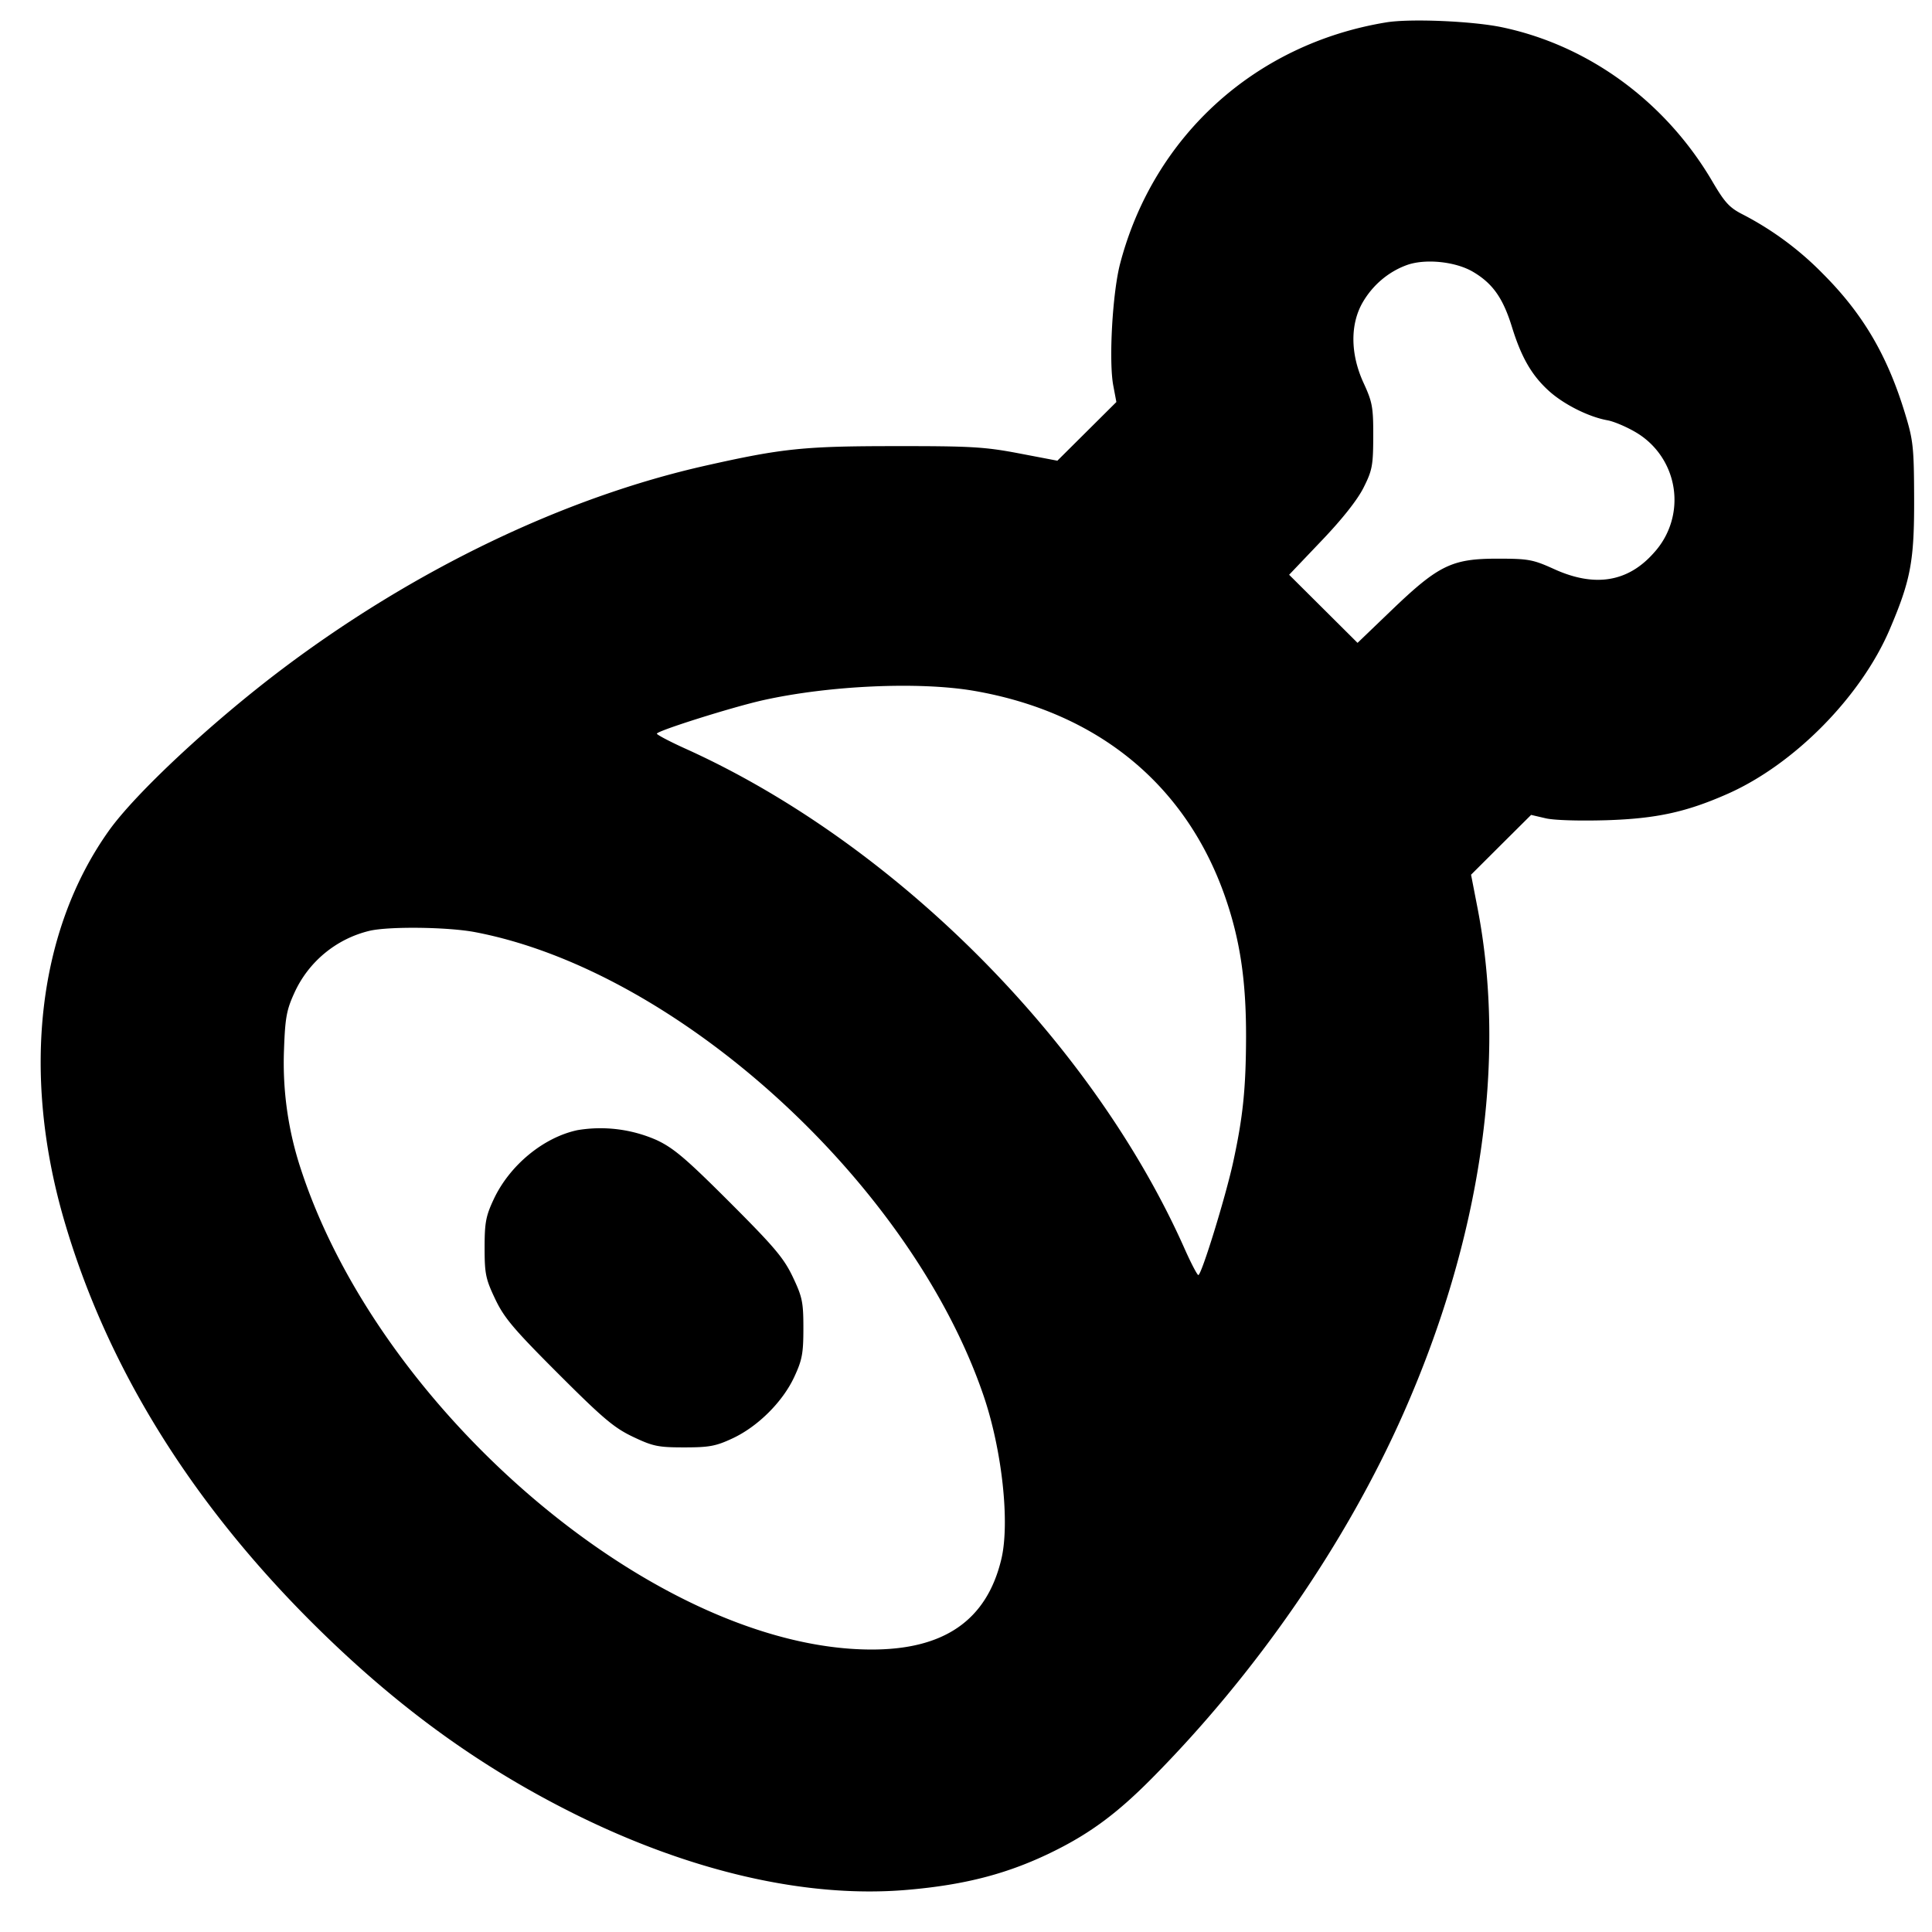 <svg xmlns="http://www.w3.org/2000/svg" width="24" height="24" fill="none" stroke="currentColor" stroke-linecap="round" stroke-linejoin="round" stroke-width="3"><path fill="#000" fill-rule="evenodd" stroke="none" d="M17.22.278c-1.627.267-2.889 1.412-3.305 2.995-.095.361-.143 1.206-.086 1.514l.039.207-.366.364-.367.365-.477-.091c-.424-.081-.599-.091-1.538-.09-1.13 0-1.401.028-2.349.241-1.761.395-3.627 1.292-5.269 2.531-.879.664-1.819 1.541-2.15 2.006-.882 1.239-1.086 3.001-.56 4.822.522 1.803 1.552 3.481 3.068 4.998 1.036 1.035 2.064 1.787 3.26 2.385 1.452.725 2.9 1.058 4.144.952.732-.062 1.274-.205 1.836-.485.449-.223.782-.471 1.2-.892 1.307-1.317 2.422-2.933 3.135-4.545.96-2.17 1.285-4.381.92-6.272l-.081-.417.373-.372.373-.371.18.042c.105.025.423.034.76.024.617-.02.989-.101 1.502-.328.829-.367 1.659-1.21 2.015-2.048.259-.608.303-.846.301-1.613-.002-.644-.011-.729-.112-1.06-.22-.725-.524-1.242-1.024-1.742a3.9 3.9 0 0 0-.985-.73c-.173-.087-.229-.148-.386-.415-.579-.987-1.532-1.687-2.611-1.914-.365-.077-1.143-.11-1.44-.061m1.077 3.098c.245.144.374.326.485.686.117.378.246.602.461.796.184.166.494.322.726.363.082.015.243.084.358.153a.973.973 0 0 1 .219 1.492q-.482.548-1.239.204c-.265-.12-.319-.13-.707-.13-.563 0-.73.081-1.309.636l-.427.41-.425-.423-.425-.423.403-.423c.258-.27.446-.508.522-.66.108-.215.119-.275.12-.637.001-.361-.011-.425-.119-.66-.167-.361-.17-.735-.009-1.009.124-.211.315-.373.539-.456.227-.085.607-.048.827.081M12.1 8.582c1.539.266 2.638 1.17 3.122 2.568.183.53.258 1.032.257 1.73-.002.644-.038.995-.161 1.56-.096.438-.393 1.401-.432 1.399-.014-.001-.087-.141-.163-.31-1.143-2.584-3.61-5.058-6.213-6.231-.192-.087-.349-.17-.35-.184 0-.035.939-.331 1.32-.416.822-.183 1.94-.233 2.62-.116M5.905 11.58c2.52.482 5.416 3.124 6.314 5.76.229.673.327 1.573.221 2.024-.181.766-.715 1.134-1.637 1.127-2.625-.019-6.062-2.918-7.061-5.954a4.2 4.2 0 0 1-.214-1.497c.014-.396.032-.493.126-.7a1.38 1.38 0 0 1 .936-.777c.243-.057.978-.048 1.315.017m1.269 2.459c-.424.09-.845.438-1.042.861-.097.207-.112.29-.112.6 0 .323.013.388.131.636.111.234.227.372.784.929s.695.673.929.784c.248.118.313.131.636.131.31 0 .393-.015.6-.112.315-.147.624-.455.767-.764.098-.21.113-.293.113-.604 0-.323-.013-.388-.131-.636-.111-.234-.227-.372-.784-.929-.542-.542-.697-.674-.909-.773a1.73 1.73 0 0 0-.982-.123"/></svg>